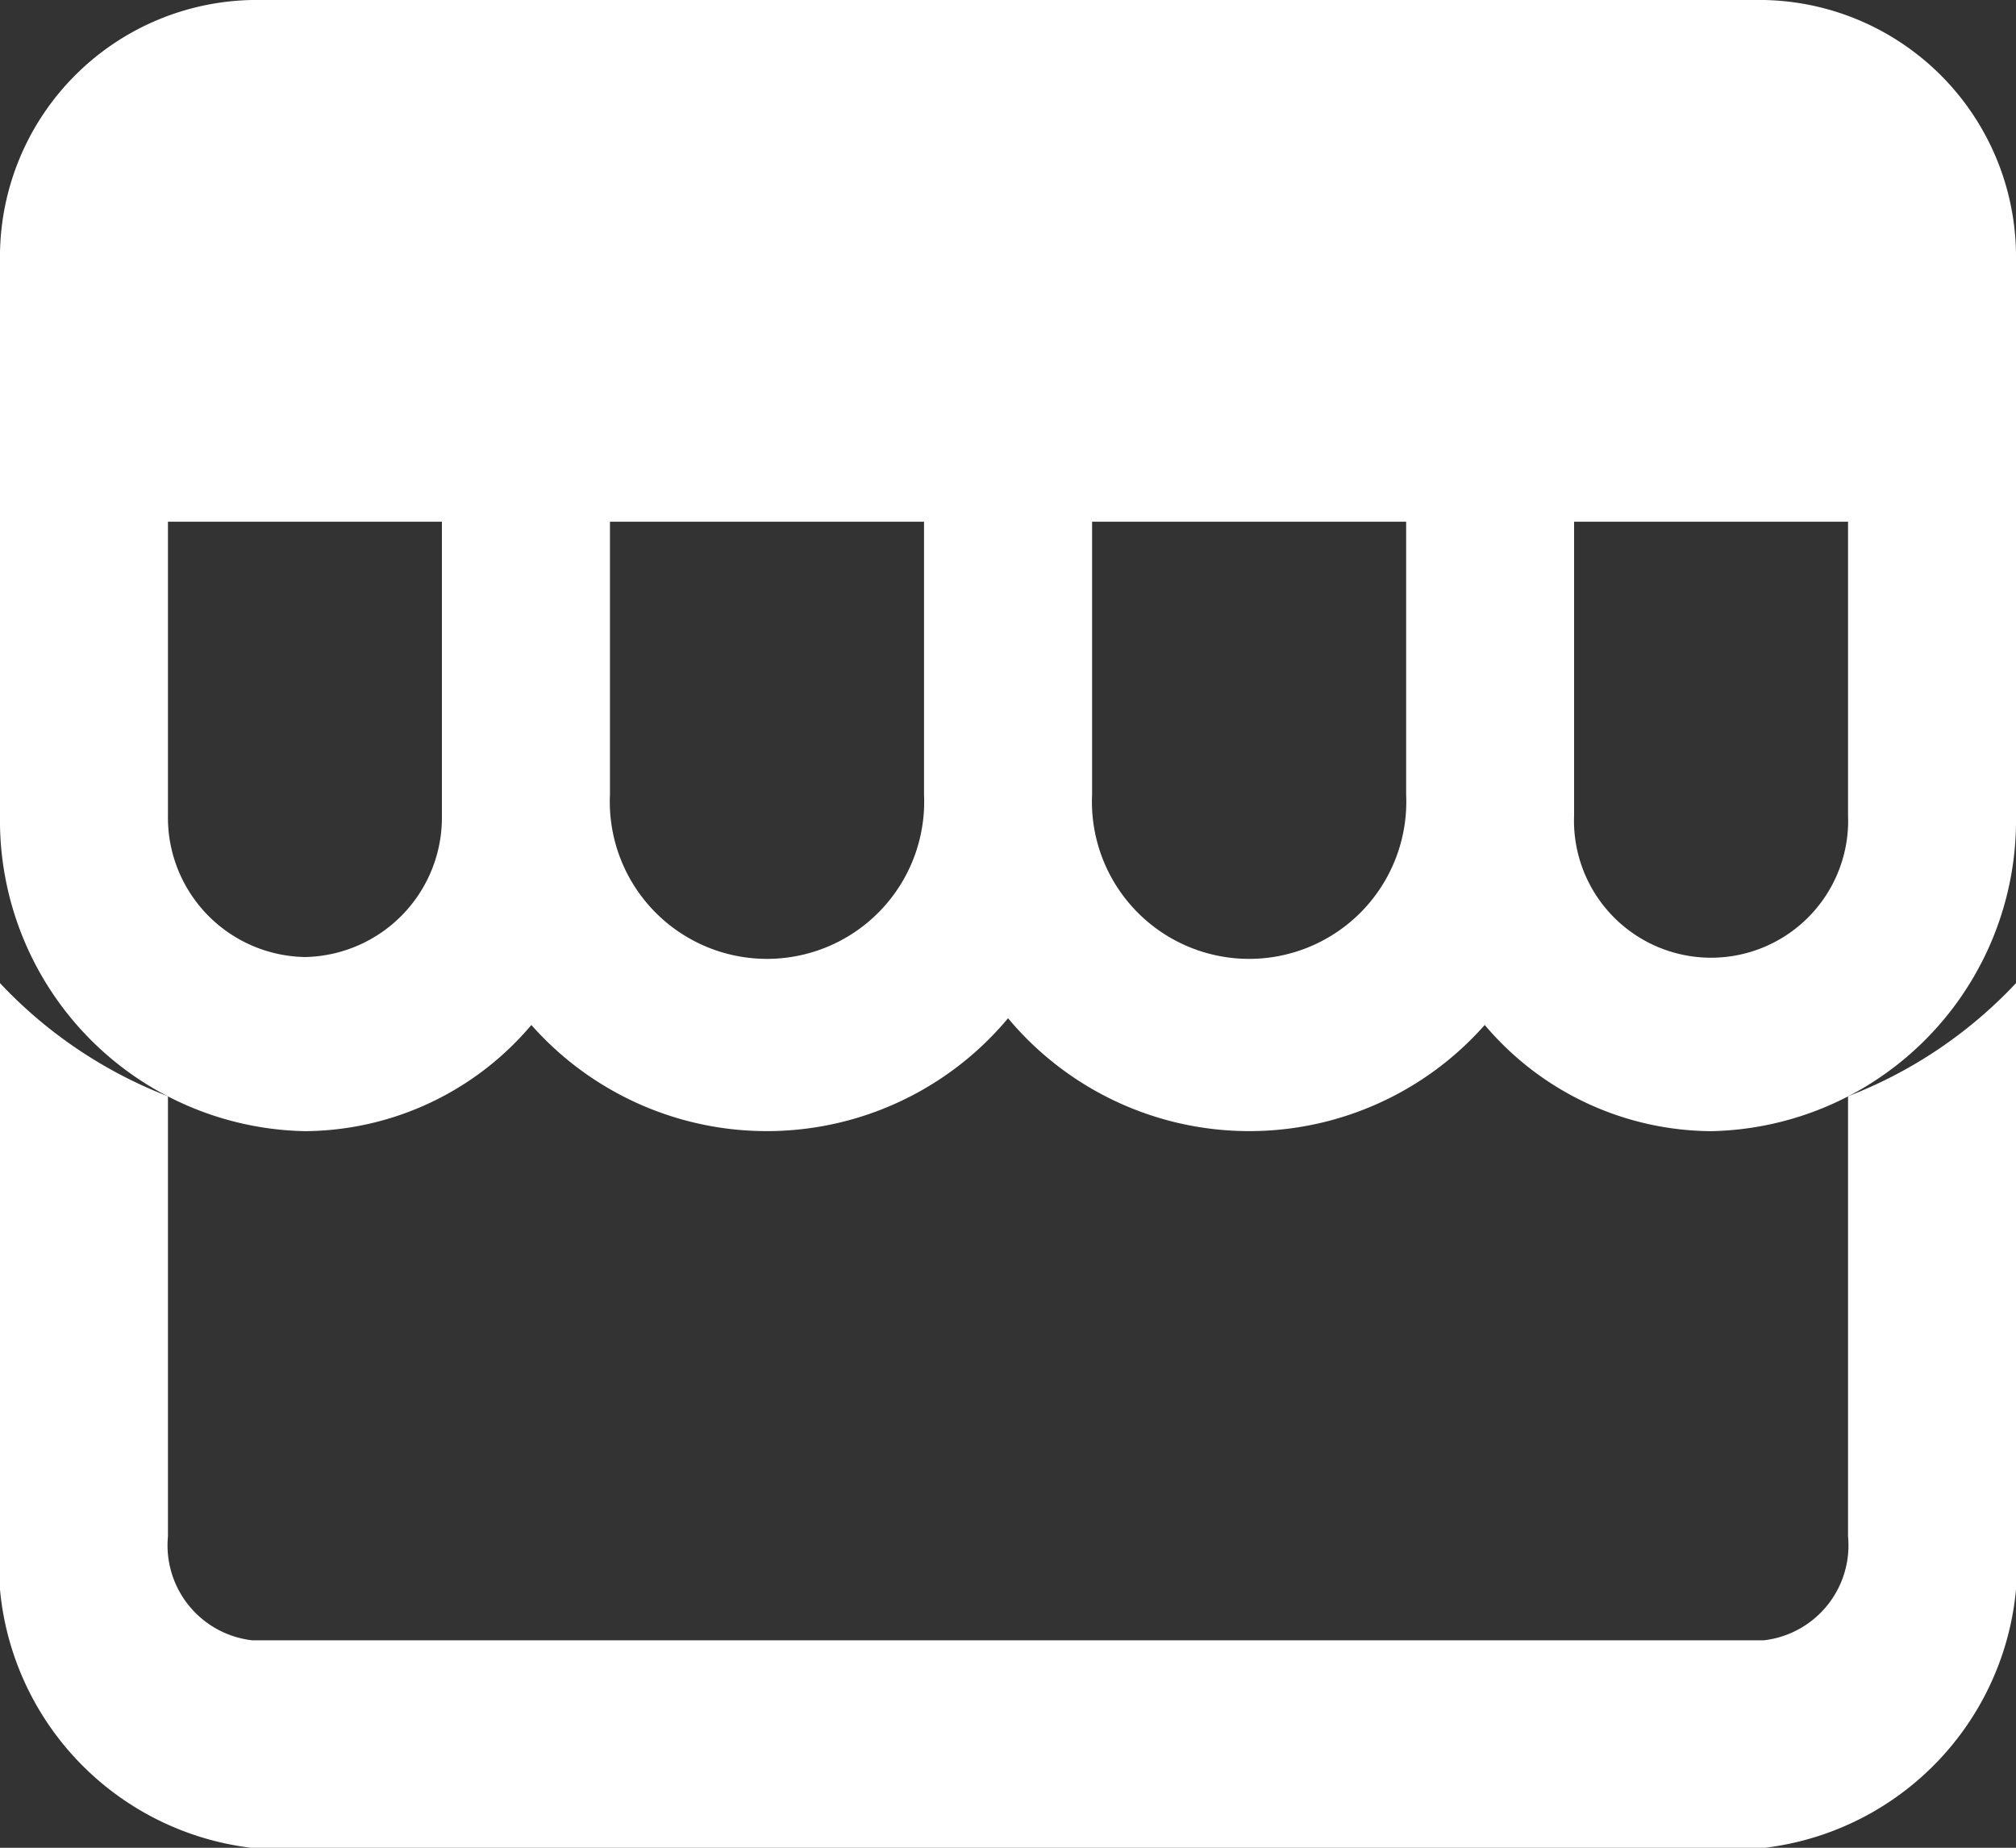 <svg xmlns="http://www.w3.org/2000/svg" width="18.545" height="17" viewBox="0 0 18.545 17">
  <rect x="0" y="0" width="18.545" height="17" fill="#333333" stroke="none"/>
  <g id="online-shopping" transform="translate(0 -1)">
    <path id="Path_292" data-name="Path 292" d="M16.227,1H2.318A2.364,2.364,0,0,0,0,3.4V8.5a2.861,2.861,0,0,0,2.806,2.907,2.747,2.747,0,0,0,2.082-.977,2.89,2.89,0,0,0,4.385-.062,2.89,2.89,0,0,0,4.385.062,2.747,2.747,0,0,0,2.082.977A2.861,2.861,0,0,0,18.545,8.5V3.4A2.364,2.364,0,0,0,16.227,1ZM4.065,8.31V8.5a1.284,1.284,0,0,1-1.26,1.305,1.283,1.283,0,0,1-1.26-1.3V5.8h2.52Zm4.435,0a1.446,1.446,0,1,1-2.889,0V5.8H8.5Zm4.435,0a1.446,1.446,0,1,1-2.889,0V5.8h2.889ZM17,8.5a1.261,1.261,0,1,1-2.52,0V5.8H17Z" fill="#fff"/>
    <path id="Path_293" data-name="Path 293" d="M17,15.707v4.05a.879.879,0,0,1-.773.955H2.318a.879.879,0,0,1-.773-.955v-4.05A4.189,4.189,0,0,1,0,14.666v5.092a2.638,2.638,0,0,0,2.318,2.864H16.227a2.638,2.638,0,0,0,2.318-2.864V14.666A4.178,4.178,0,0,1,17,15.707Z" transform="translate(0 -4.621)" fill="#fff"/>
  </g>
</svg>
